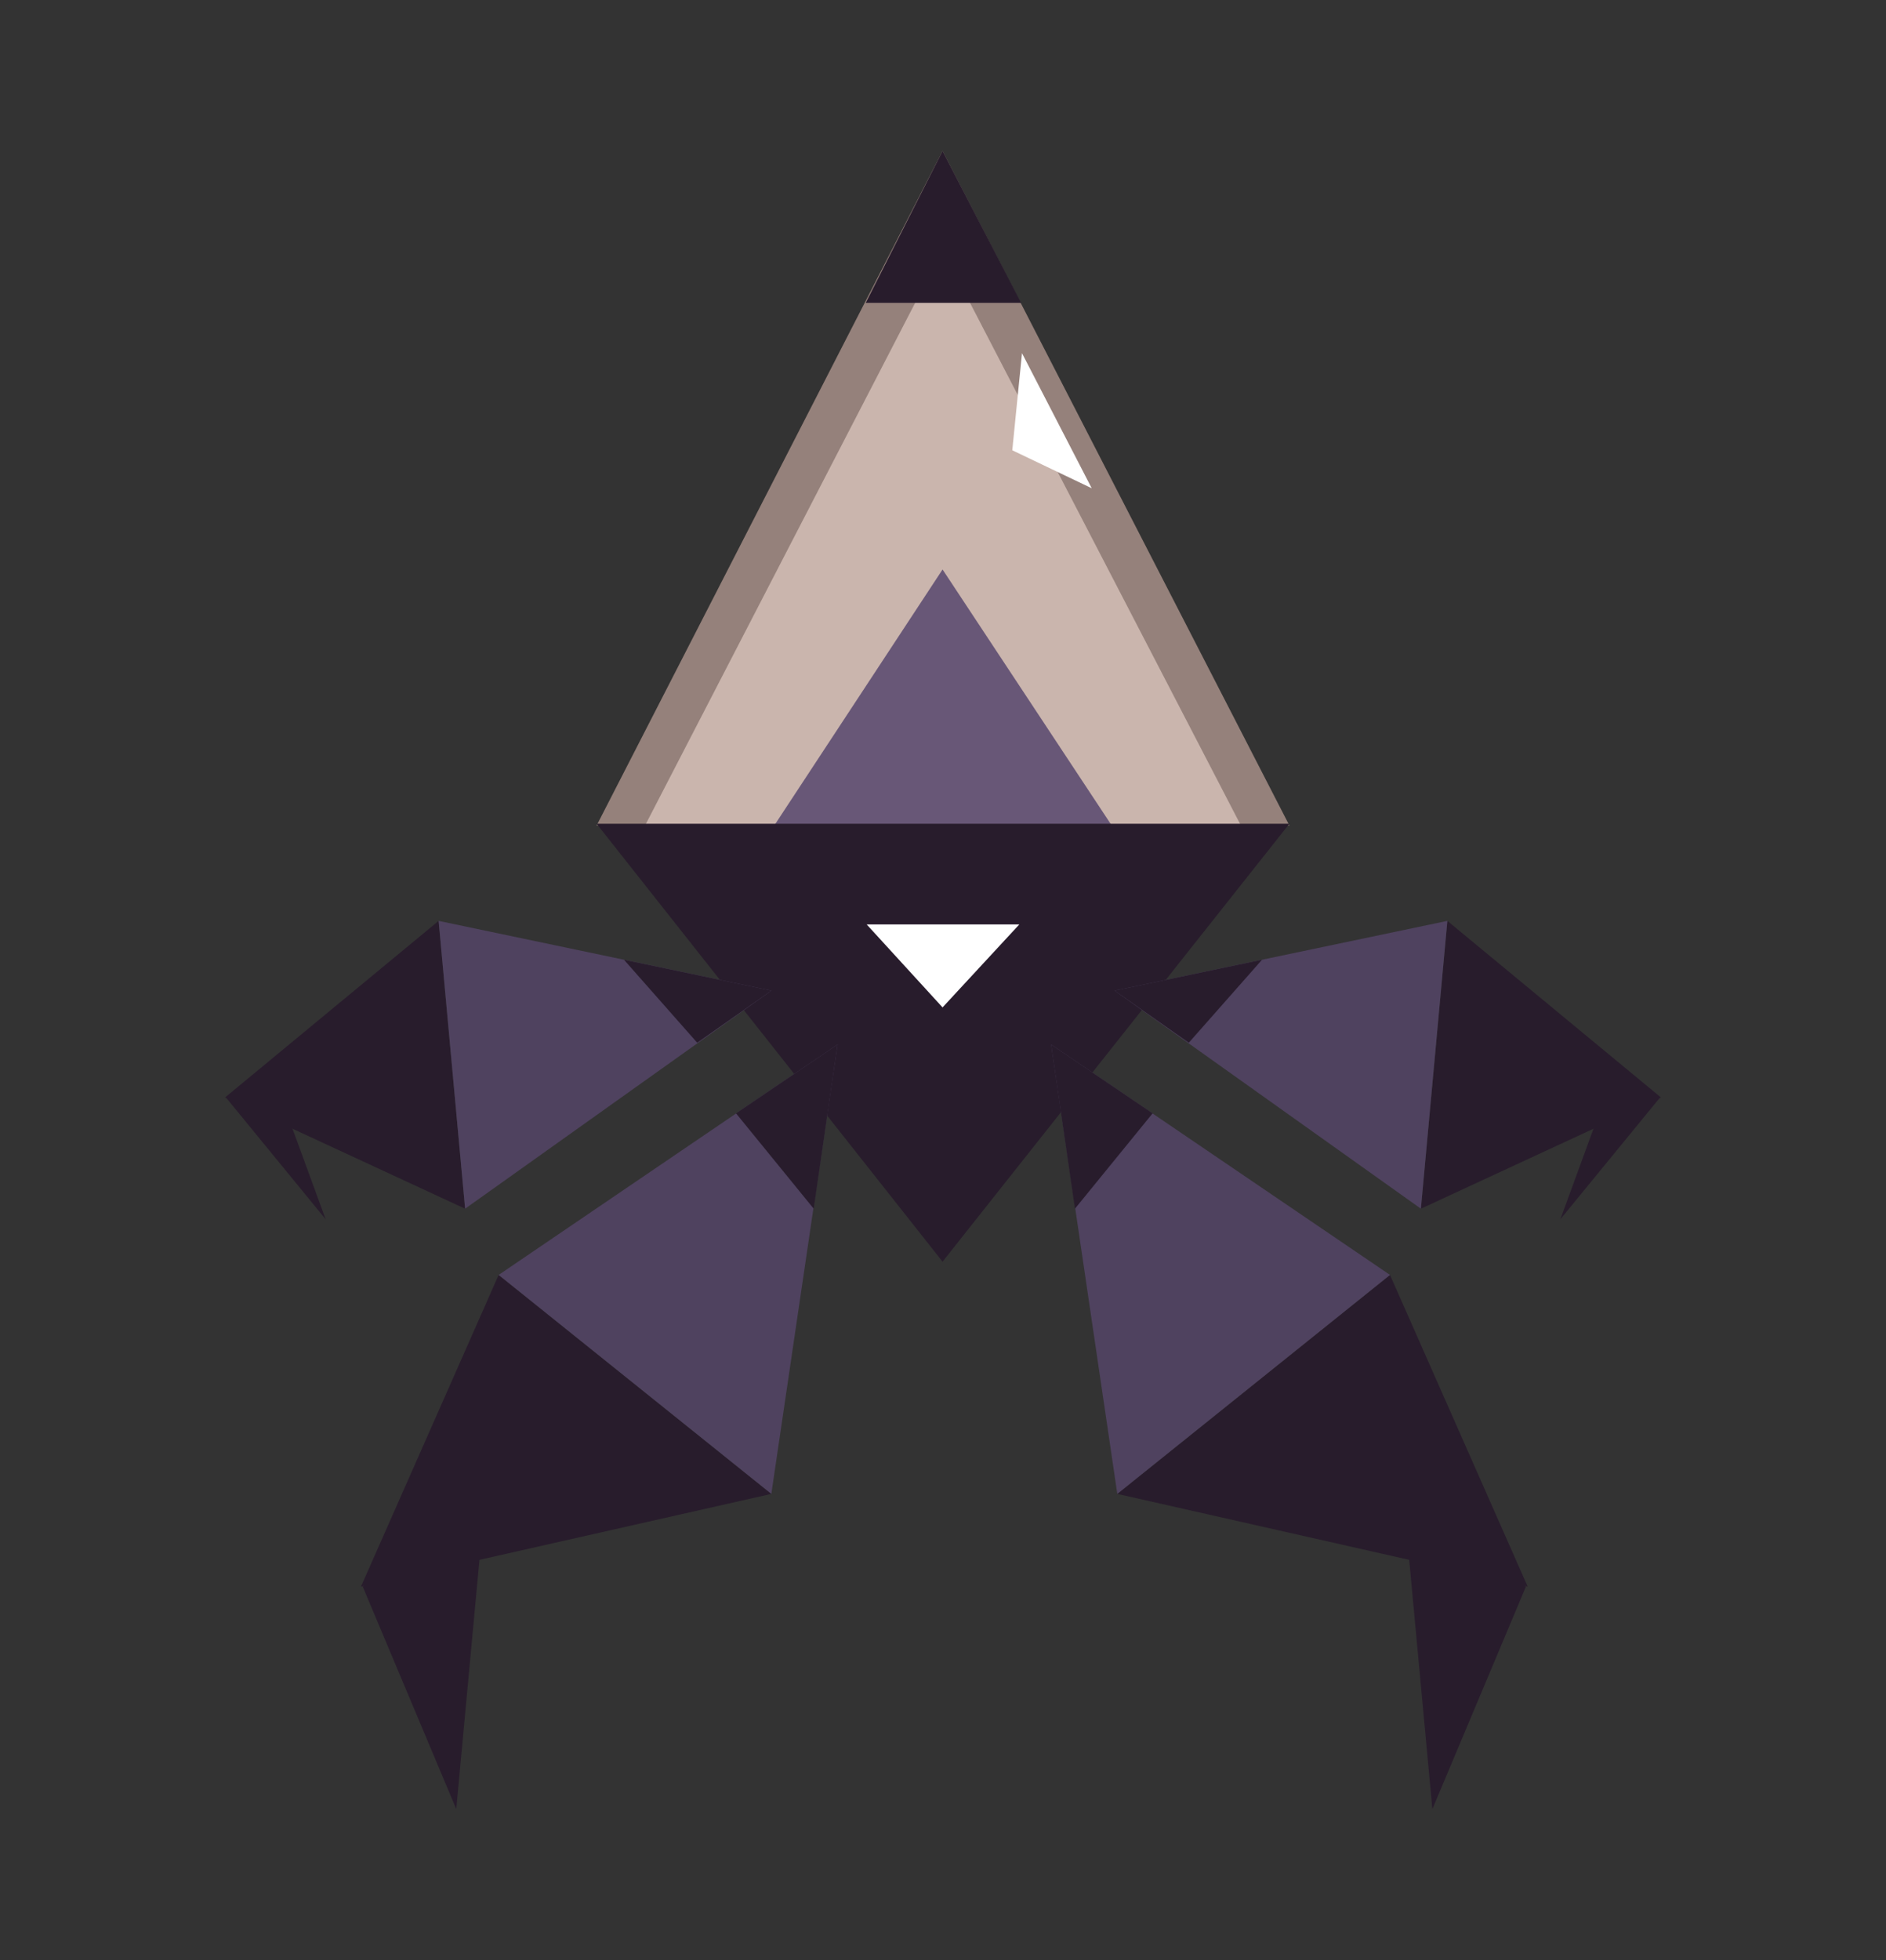 <?xml version="1.0" encoding="utf-8"?>
<!-- Generator: Adobe Illustrator 21.0.0, SVG Export Plug-In . SVG Version: 6.00 Build 0)  -->
<svg version="1.1" id="Calque_1" xmlns="http://www.w3.org/2000/svg" xmlns:xlink="http://www.w3.org/1999/xlink" x="0px" y="0px"
	 viewBox="0 0 213.7 222" style="enable-background:new 0 0 213.7 222;" xml:space="preserve">
<rect x="0" y="0" width="213.7" height="222" fill="#333333" stroke="none"/>
<style type="text/css">
	.st0{fill:#95817B;}
	.st1{fill:#CAB5AD;}
	.st2{fill:#685777;}
	.st3{fill:#281C2C;}
	.st4{fill:#FFFFFF;}
	.st5{fill:#4F425F;}
</style>
<polygon class="st0" points="106.8,17.1 67.6,93.5 146.1,93.5 "/>
<polygon class="st1" points="106.8,28.3 71.9,95.8 141.8,95.8 "/>
<polygon class="st2" points="106.8,64.5 87.4,94 126.3,94 "/>
<polygon class="st3" points="106.8,142.9 146.1,93.3 67.6,93.3 "/>
<polygon class="st3" points="98.1,34.3 115.7,34.3 106.8,17.1 "/>
<polygon class="st4" points="114.7,51 123.7,55.3 115.8,40 "/>
<polygon class="st4" points="115.5,104.7 106.8,114.1 98.2,104.7 "/>
<polygon class="st3" points="40.9,179.7 87.4,169.2 56.5,144.4 "/>
<polygon class="st3" points="41.1,179.7 51.7,204.9 54.9,170.5 "/>
<polygon class="st5" points="94.9,118.3 87.4,169.2 56.5,144.4 "/>
<polygon class="st3" points="83.4,126.1 92.2,136.9 94.9,118.3 "/>
<polygon class="st3" points="173.1,179.7 126.6,169.2 157.5,144.4 "/>
<polygon class="st3" points="172.9,179.7 162.3,204.9 159.1,170.5 "/>
<polygon class="st5" points="119.1,118.3 126.6,169.2 157.5,144.4 "/>
<polygon class="st3" points="130.6,126.1 121.8,136.9 119.1,118.3 "/>
<polygon class="st3" points="25.5,124.3 52.7,136.9 49.7,104.3 "/>
<polygon class="st3" points="25.6,124.3 36.9,138.1 32.8,126.9 "/>
<polygon class="st5" points="87.4,112.2 52.7,136.9 49.7,104.3 "/>
<polygon class="st3" points="70.7,108.7 79,118.1 87.4,112.2 "/>
<polygon class="st3" points="188.2,124.3 161,136.9 164,104.3 "/>
<polygon class="st3" points="188.1,124.3 176.8,138.1 180.9,126.9 "/>
<polygon class="st5" points="126.3,112.2 161,136.9 164,104.3 "/>
<polygon class="st3" points="143,108.7 134.7,118.1 126.3,112.2 "/>
</svg>
